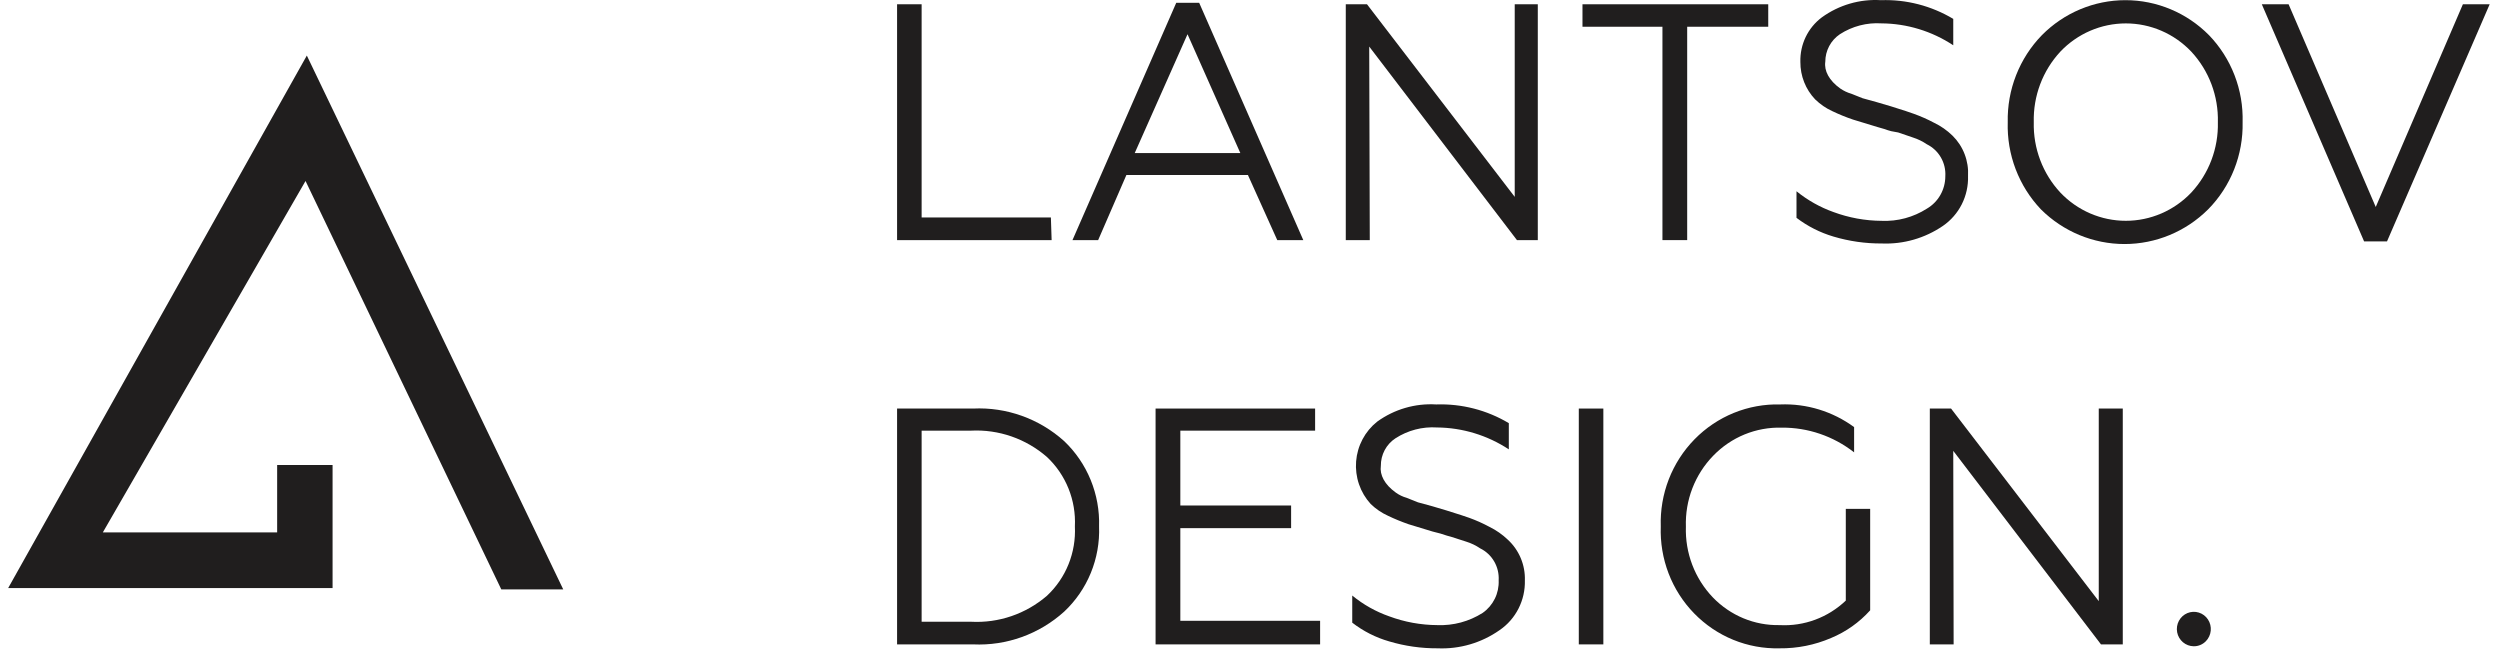 <?xml version="1.0" encoding="UTF-8"?>
<svg width="135px" height="36px" viewBox="0 0 135 36" version="1.1" xmlns="http://www.w3.org/2000/svg" xmlns:xlink="http://www.w3.org/1999/xlink">
    <title>logo</title>
    <g id="Page-1" stroke="none" stroke-width="1" fill="none" fill-rule="evenodd">
        <g id="Desktop/Main-page" transform="translate(-30, -20)" fill="#201E1E">
            <g id="logo" transform="translate(30.442, 20)">
                <g id="Group-7" transform="translate(48, 0)" fill-rule="nonzero">
                    <polygon id="Path" points="8.346 12.966 0 12.966 0 0.231 1.326 0.231 1.326 11.743 8.306 11.743"></polygon>
                    <path d="M10.858,12.966 L9.472,12.966 L15.076,0.15 L16.313,0.15 L21.936,12.966 L20.53,12.966 L18.945,9.449 L12.384,9.449 L10.858,12.966 Z M15.684,1.848 L12.833,8.266 L18.536,8.266 L15.684,1.848 Z" id="Shape"></path>
                    <polygon id="Path" points="25.526 12.966 24.23 12.966 24.23 0.231 25.376 0.231 33.353 10.631 33.353 0.231 34.599 0.231 34.599 12.966 33.473 12.966 25.496 2.515"></polygon>
                    <polygon id="Path" points="42.666 12.966 41.33 12.966 41.33 1.444 37.012 1.444 37.012 0.231 47.043 0.231 47.043 1.444 42.666 1.444"></polygon>
                    <path d="M53.175,13.148 C52.291,13.153 51.411,13.027 50.563,12.774 C49.844,12.561 49.168,12.219 48.569,11.763 L48.569,10.328 C49.167,10.812 49.841,11.192 50.563,11.45 C51.397,11.759 52.278,11.92 53.166,11.925 C54.027,11.962 54.879,11.733 55.608,11.268 C55.911,11.091 56.163,10.836 56.338,10.529 C56.513,10.222 56.605,9.874 56.605,9.519 C56.627,9.164 56.544,8.809 56.366,8.502 C56.188,8.194 55.925,7.947 55.608,7.791 C55.378,7.634 55.126,7.512 54.861,7.427 L54.063,7.154 L53.684,7.084 C53.565,7.054 53.449,7.017 53.335,6.973 L52.946,6.861 L51.62,6.457 C51.239,6.328 50.866,6.176 50.503,6.002 C50.16,5.846 49.847,5.63 49.576,5.366 C49.059,4.824 48.773,4.098 48.778,3.344 C48.766,2.878 48.864,2.416 49.065,1.998 C49.267,1.579 49.565,1.216 49.935,0.939 C50.862,0.268 51.989,-0.06 53.126,0.009 C54.497,-0.038 55.853,0.313 57.034,1.02 L57.034,2.445 C55.88,1.682 54.533,1.271 53.156,1.262 C52.365,1.211 51.58,1.417 50.912,1.848 C50.67,2.011 50.471,2.231 50.333,2.491 C50.196,2.75 50.124,3.04 50.124,3.334 C50.054,3.819 50.324,4.345 50.932,4.779 C51.115,4.905 51.317,5.001 51.53,5.062 L52.139,5.305 L52.906,5.517 L53.664,5.74 C54.322,5.942 54.731,6.083 54.9,6.144 C55.277,6.279 55.644,6.441 55.997,6.629 C56.365,6.804 56.702,7.04 56.994,7.326 C57.281,7.608 57.504,7.948 57.648,8.325 C57.793,8.702 57.855,9.106 57.832,9.509 C57.848,10.037 57.731,10.56 57.495,11.03 C57.257,11.5 56.907,11.902 56.476,12.198 C55.504,12.863 54.347,13.196 53.175,13.148 Z" id="Path"></path>
                    <path d="M61.82,1.899 C63.018,0.689 64.641,0.009 66.332,0.009 C68.024,0.009 69.646,0.689 70.844,1.899 C71.442,2.519 71.911,3.254 72.223,4.062 C72.535,4.869 72.683,5.732 72.659,6.599 C72.678,7.47 72.522,8.337 72.202,9.147 C71.882,9.956 71.403,10.692 70.794,11.308 C69.59,12.506 67.97,13.178 66.282,13.178 C64.595,13.178 62.975,12.506 61.77,11.308 C61.176,10.684 60.712,9.946 60.403,9.137 C60.095,8.328 59.95,7.465 59.976,6.599 C59.957,5.73 60.111,4.866 60.428,4.059 C60.745,3.252 61.218,2.517 61.82,1.899 Z M62.817,10.399 C63.275,10.881 63.824,11.264 64.431,11.526 C65.039,11.788 65.692,11.923 66.352,11.923 C67.012,11.923 67.665,11.788 68.273,11.526 C68.88,11.264 69.429,10.881 69.887,10.399 C70.841,9.373 71.357,8.008 71.323,6.599 C71.359,5.186 70.843,3.817 69.887,2.788 C69.429,2.306 68.88,1.923 68.273,1.661 C67.665,1.399 67.012,1.264 66.352,1.264 C65.692,1.264 65.039,1.399 64.431,1.661 C63.824,1.923 63.275,2.306 62.817,2.788 C61.862,3.817 61.346,5.186 61.382,6.599 C61.347,8.008 61.863,9.373 62.817,10.399 Z" id="Shape"></path>
                    <polygon id="Path" points="80.456 13.037 79.22 13.037 73.696 0.231 75.142 0.231 79.848 11.177 84.554 0.231 86 0.231"></polygon>
                    <path d="M4.108,34.797 L0,34.797 L0,22.062 L4.108,22.062 C5.91,21.976 7.674,22.607 9.024,23.821 C9.642,24.409 10.13,25.125 10.455,25.919 C10.78,26.714 10.935,27.57 10.908,28.429 C10.94,29.288 10.787,30.144 10.462,30.938 C10.137,31.731 9.646,32.444 9.024,33.028 C7.676,34.245 5.912,34.88 4.108,34.797 Z M1.326,23.255 L1.326,33.574 L3.988,33.574 C5.485,33.656 6.955,33.153 8.096,32.169 C8.602,31.695 8.999,31.115 9.259,30.469 C9.519,29.822 9.636,29.126 9.602,28.429 C9.636,27.731 9.519,27.033 9.259,26.385 C8.999,25.738 8.602,25.155 8.096,24.68 C6.958,23.688 5.487,23.178 3.988,23.255 L1.326,23.255 Z" id="Shape"></path>
                    <polygon id="Path" points="22.844 34.797 13.959 34.797 13.959 22.062 22.574 22.062 22.574 23.255 15.296 23.255 15.296 27.297 21.278 27.297 21.278 28.52 15.296 28.52 15.296 33.523 22.844 33.523"></polygon>
                    <path d="M29.185,35.009 C28.301,35.014 27.421,34.888 26.573,34.635 C25.851,34.428 25.175,34.085 24.579,33.624 L24.579,32.159 C25.174,32.648 25.849,33.027 26.573,33.281 C27.406,33.591 28.287,33.752 29.175,33.756 C30.036,33.79 30.887,33.561 31.618,33.099 C31.898,32.905 32.125,32.641 32.277,32.333 C32.429,32.026 32.501,31.684 32.486,31.34 C32.507,30.984 32.424,30.63 32.246,30.322 C32.069,30.015 31.805,29.767 31.488,29.612 C31.255,29.453 31,29.331 30.731,29.248 L29.913,28.985 L29.694,28.925 L29.345,28.813 L28.916,28.702 L27.62,28.308 C27.243,28.177 26.873,28.026 26.513,27.853 C26.167,27.697 25.85,27.481 25.576,27.216 C25.295,26.909 25.079,26.546 24.944,26.15 C24.808,25.754 24.755,25.333 24.788,24.915 C24.821,24.497 24.939,24.091 25.134,23.722 C25.33,23.352 25.599,23.028 25.925,22.769 C26.852,22.099 27.978,21.771 29.115,21.84 C30.49,21.793 31.849,22.144 33.034,22.85 L33.034,24.265 C31.878,23.505 30.533,23.095 29.155,23.083 C28.365,23.032 27.579,23.237 26.912,23.669 C26.668,23.829 26.467,24.049 26.329,24.309 C26.192,24.569 26.121,24.86 26.124,25.155 C26.054,25.64 26.323,26.165 26.932,26.6 C27.11,26.728 27.309,26.824 27.52,26.883 L28.128,27.126 L28.906,27.338 L29.654,27.56 C30.312,27.762 30.731,27.904 30.9,27.964 C31.273,28.099 31.637,28.262 31.987,28.45 C32.352,28.629 32.689,28.864 32.984,29.147 C33.284,29.424 33.521,29.763 33.68,30.142 C33.838,30.52 33.914,30.929 33.901,31.34 C33.915,31.868 33.797,32.392 33.558,32.862 C33.32,33.332 32.968,33.733 32.535,34.028 C31.554,34.717 30.378,35.061 29.185,35.009 Z" id="Path"></path>
                    <polygon id="Path" points="38.139 34.797 36.813 34.797 36.813 22.062 38.139 22.062"></polygon>
                    <path d="M47.651,35.009 C46.797,35.03 45.947,34.874 45.155,34.55 C44.362,34.226 43.643,33.74 43.043,33.124 C42.442,32.508 41.972,31.773 41.662,30.966 C41.352,30.158 41.209,29.295 41.24,28.429 C41.211,27.56 41.358,26.695 41.671,25.885 C41.985,25.076 42.458,24.34 43.062,23.723 C43.666,23.106 44.389,22.62 45.185,22.296 C45.981,21.973 46.834,21.817 47.691,21.84 C49.118,21.785 50.522,22.215 51.68,23.063 L51.68,24.427 C50.561,23.551 49.185,23.081 47.771,23.093 C47.085,23.074 46.402,23.199 45.765,23.459 C45.129,23.72 44.552,24.112 44.072,24.609 C43.582,25.112 43.199,25.712 42.945,26.37 C42.691,27.029 42.573,27.733 42.596,28.439 C42.573,29.143 42.69,29.843 42.94,30.5 C43.19,31.156 43.568,31.755 44.052,32.26 C44.52,32.746 45.083,33.13 45.703,33.388 C46.324,33.645 46.991,33.77 47.661,33.756 C48.314,33.791 48.967,33.692 49.58,33.464 C50.194,33.236 50.755,32.885 51.231,32.432 L51.231,27.479 L52.547,27.479 L52.547,32.957 C51.961,33.609 51.239,34.12 50.433,34.453 C49.554,34.831 48.607,35.02 47.651,35.009 Z" id="Path"></path>
                    <polygon id="Path" points="57.054 34.797 55.768 34.797 55.768 22.062 56.915 22.062 64.891 32.462 64.891 22.062 66.188 22.062 66.188 34.797 65.011 34.797 57.034 24.346"></polygon>
                    <path d="M70.016,34.898 C69.805,34.896 69.6,34.819 69.438,34.682 C69.275,34.544 69.164,34.354 69.124,34.143 C69.085,33.932 69.118,33.714 69.219,33.525 C69.32,33.336 69.482,33.189 69.678,33.107 C69.874,33.026 70.092,33.016 70.294,33.079 C70.497,33.142 70.672,33.274 70.789,33.453 C70.906,33.631 70.959,33.846 70.938,34.059 C70.917,34.273 70.824,34.473 70.675,34.625 C70.589,34.713 70.487,34.783 70.373,34.83 C70.26,34.877 70.139,34.9 70.016,34.898 Z" id="Path"></path>
                </g>
                <polyline id="Path-5" points="14.524 28.748 14.524 25.11 17.517 25.11 17.517 28.748 17.517 31.754 7.08404899e-14 31.754 16.127 3 29.973 31.828 26.628 31.828 16.057 9.773 5.112 28.748"></polyline>
            </g>
        </g>
    </g>
</svg>